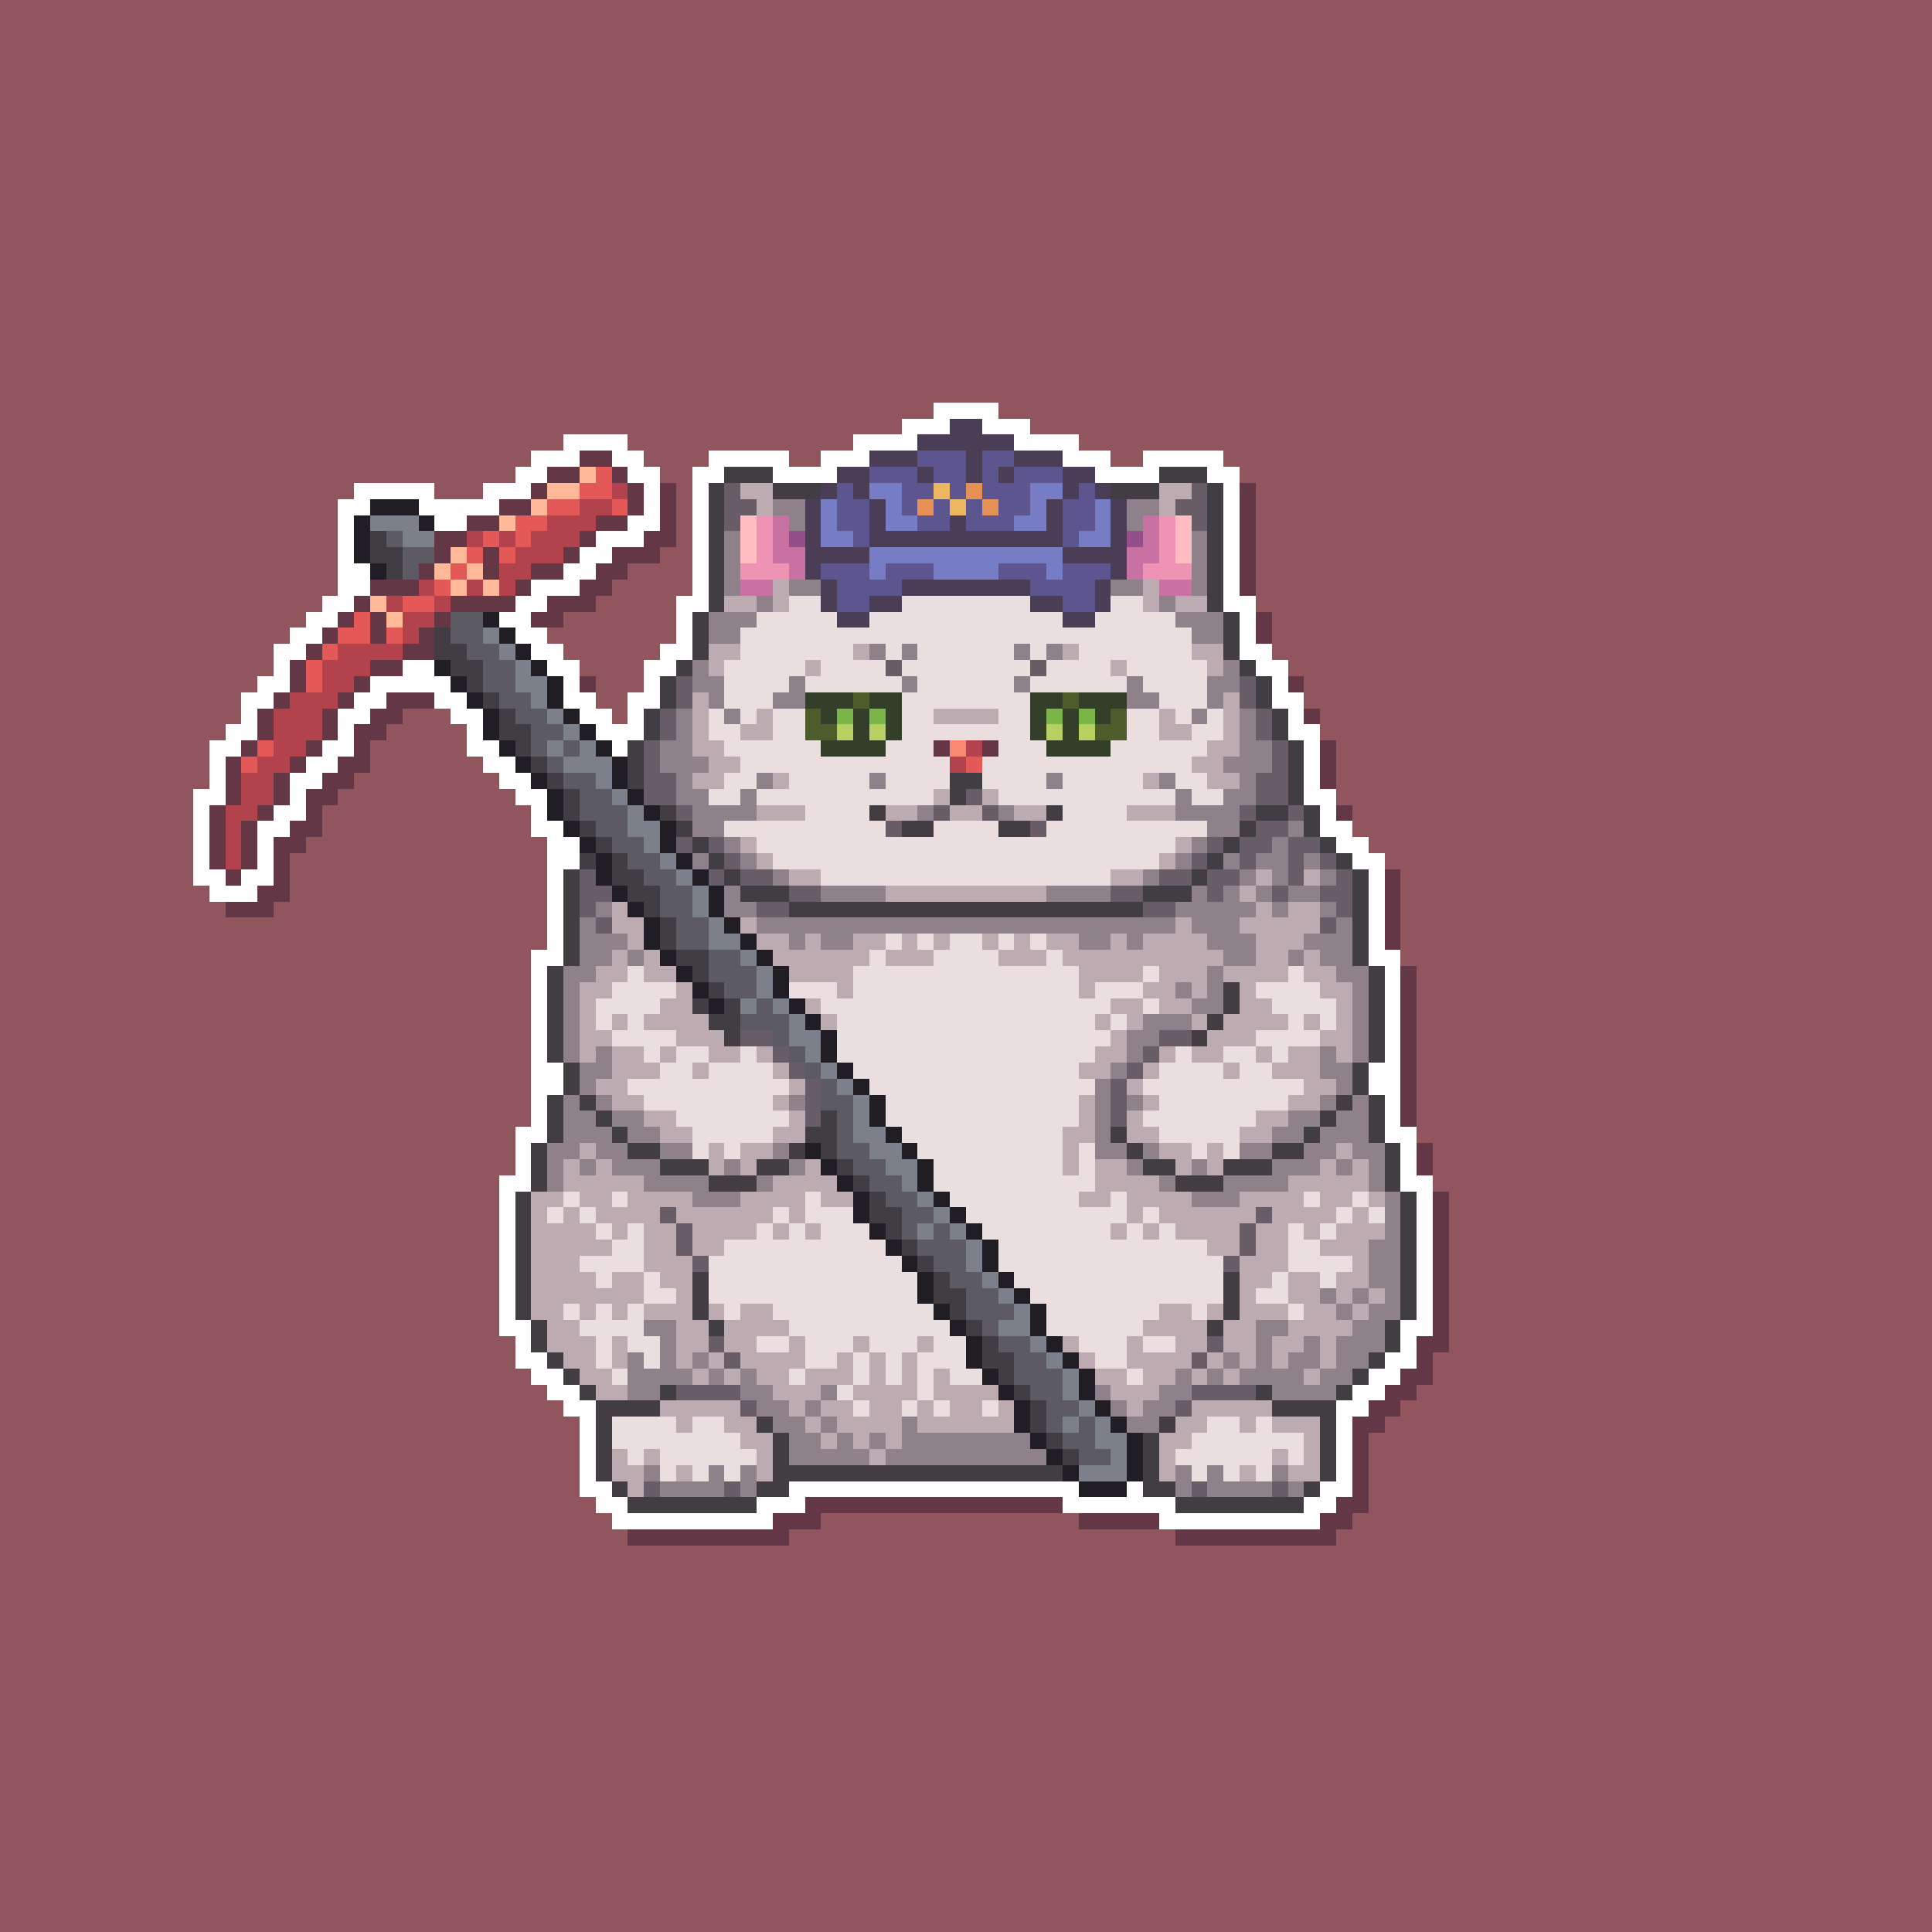 <svg xmlns="http://www.w3.org/2000/svg" shape-rendering="crispEdges" viewBox="0 -0.5 120 120" style="width:100%;height:100%;transform:translate3d(0,0,0);content-visibility:visible">
  <rect x="0" y="-0.5" width="120" height="120" fill="#333333" stroke="none"/>
  <path stroke="#91555d" d="M0,0 h120 M0,1 h120 M0,2 h120 M0,3 h120 M0,4 h120 M0,5 h120 
    M0,6 h120 M0,7 h120 M0,8 h120 M0,9 h120 M0,10 h120 M0,11 h120 M0,12 h120 M0,13 h120 
    M0,14 h120 M0,15 h120 M0,16 h120 M0,17 h120 M0,18 h120 M0,19 h120 M0,20 h120 
    M0,21 h120 M0,22 h120 M0,23 h120 M0,24 h120 M0,25 h58 M62,25 h58 M0,26 h56 
    M64,26 h56 M0,27 h35 M39,27 h14 M67,27 h53 M0,28 h33 M40,28 h4 M49,28 h2 M69,28 h2 
    M76,28 h44 M0,29 h32 M41,29 h2 M77,29 h43 M0,30 h22 M27,30 h3 M42,30 h1 M78,30 h42 
    M0,31 h21 M42,31 h1 M78,31 h42 M0,32 h21 M42,32 h1 M78,32 h42 M0,33 h21 M42,33 h1 
    M78,33 h42 M0,34 h21 M41,34 h2 M78,34 h42 M0,35 h21 M39,35 h4 M78,35 h42 M0,36 h21 
    M38,36 h5 M78,36 h42 M0,37 h20 M37,37 h5 M78,37 h42 M0,38 h19 M35,38 h7 M79,38 h41 
    M0,39 h18 M34,39 h8 M79,39 h41 M0,40 h17 M35,40 h6 M79,40 h41 M0,41 h17 M36,41 h4 
    M80,41 h40 M0,42 h16 M37,42 h3 M81,42 h39 M0,43 h15 M37,43 h2 M81,43 h39 M0,44 h15 
    M25,44 h3 M38,44 h1 M82,44 h38 M0,45 h14 M24,45 h5 M82,45 h38 M0,46 h13 M23,46 h6 
    M83,46 h37 M0,47 h13 M23,47 h7 M83,47 h37 M0,48 h13 M22,48 h9 M83,48 h37 M0,49 h12 
    M21,49 h11 M83,49 h37 M0,50 h12 M20,50 h13 M84,50 h36 M0,51 h12 M20,51 h13 
    M84,51 h36 M0,52 h12 M19,52 h15 M85,52 h35 M0,53 h12 M18,53 h16 M86,53 h34 
    M0,54 h12 M18,54 h16 M87,54 h33 M0,55 h13 M18,55 h16 M87,55 h33 M0,56 h14 M17,56 h17 
    M87,56 h33 M0,57 h34 M87,57 h33 M0,58 h34 M87,58 h33 M0,59 h33 M87,59 h33 M0,60 h33 
    M88,60 h32 M0,61 h33 M88,61 h32 M0,62 h33 M88,62 h32 M0,63 h33 M88,63 h32 M0,64 h33 
    M88,64 h32 M0,65 h33 M88,65 h32 M0,66 h33 M88,66 h32 M0,67 h33 M88,67 h32 M0,68 h33 
    M88,68 h32 M0,69 h33 M88,69 h32 M0,70 h32 M88,70 h32 M0,71 h32 M89,71 h31 M0,72 h32 
    M89,72 h31 M0,73 h31 M89,73 h31 M0,74 h31 M90,74 h30 M0,75 h31 M90,75 h30 M0,76 h31 
    M90,76 h30 M0,77 h31 M90,77 h30 M0,78 h31 M90,78 h30 M0,79 h31 M90,79 h30 M0,80 h31 
    M90,80 h30 M0,81 h31 M90,81 h30 M0,82 h31 M90,82 h30 M0,83 h32 M90,83 h30 M0,84 h32 
    M89,84 h31 M0,85 h33 M89,85 h31 M0,86 h34 M88,86 h32 M0,87 h35 M87,87 h33 M0,88 h36 
    M86,88 h34 M0,89 h36 M85,89 h35 M0,90 h36 M85,90 h35 M0,91 h36 M85,91 h35 M0,92 h36 
    M85,92 h35 M0,93 h37 M85,93 h35 M0,94 h38 M51,94 h16 M84,94 h36 M0,95 h39 M49,95 h24 
    M83,95 h37 M0,96 h120 M0,97 h120 M0,98 h120 M0,99 h120 M0,100 h120 M0,101 h120 
    M0,102 h120 M0,103 h120 M0,104 h120 M0,105 h120 M0,106 h120 M0,107 h120 M0,108 h120 
    M0,109 h120 M0,110 h120 M0,111 h120 M0,112 h120 M0,113 h120 M0,114 h120 M0,115 h120 
    M0,116 h120 M0,117 h120 M0,118 h120 M0,119 h120"/>
  <path stroke="#ffffff" d="M58,25 h4 M56,26 h3 M61,26 h3 M35,27 h4 M53,27 h4 M63,27 h4 
    M33,28 h3 M38,28 h2 M44,28 h5 M51,28 h3 M66,28 h3 M71,28 h5 M32,29 h2 M39,29 h2 
    M43,29 h2 M48,29 h4 M68,29 h4 M75,29 h2 M22,30 h5 M30,30 h3 M40,30 h1 M43,30 h1 
    M76,30 h1 M21,31 h2 M26,31 h5 M40,31 h1 M43,31 h1 M76,31 h1 M21,32 h1 M27,32 h2 
    M39,32 h2 M43,32 h1 M76,32 h1 M21,33 h1 M37,33 h3 M43,33 h1 M76,33 h1 M21,34 h1 
    M36,34 h2 M43,34 h1 M76,34 h1 M21,35 h2 M35,35 h2 M43,35 h1 M76,35 h1 M21,36 h2 
    M33,36 h3 M43,36 h1 M76,36 h1 M20,37 h2 M32,37 h2 M42,37 h2 M76,37 h2 M19,38 h2 
    M31,38 h2 M42,38 h1 M77,38 h1 M18,39 h2 M32,39 h2 M42,39 h1 M77,39 h1 M17,40 h2 
    M33,40 h2 M41,40 h2 M77,40 h2 M17,41 h1 M25,41 h2 M34,41 h2 M40,41 h2 M78,41 h2 
    M16,42 h2 M23,42 h5 M35,42 h1 M40,42 h1 M79,42 h1 M15,43 h2 M22,43 h2 M27,43 h2 
    M35,43 h2 M39,43 h2 M79,43 h2 M15,44 h1 M21,44 h2 M28,44 h2 M36,44 h2 M39,44 h1 
    M80,44 h1 M14,45 h2 M21,45 h1 M29,45 h1 M37,45 h3 M80,45 h2 M13,46 h2 M20,46 h2 
    M29,46 h2 M38,46 h1 M81,46 h1 M13,47 h1 M19,47 h2 M30,47 h2 M81,47 h1 M13,48 h1 
    M18,48 h2 M31,48 h2 M81,48 h1 M12,49 h2 M18,49 h1 M32,49 h2 M81,49 h2 M12,50 h1 
    M17,50 h2 M33,50 h1 M82,50 h1 M12,51 h1 M16,51 h2 M33,51 h2 M82,51 h2 M12,52 h1 
    M16,52 h1 M34,52 h2 M83,52 h2 M12,53 h1 M16,53 h1 M34,53 h2 M84,53 h2 M12,54 h2 
    M15,54 h2 M34,54 h1 M85,54 h1 M13,55 h3 M34,55 h1 M85,55 h1 M34,56 h1 M85,56 h1 
    M34,57 h1 M85,57 h1 M34,58 h1 M85,58 h1 M33,59 h2 M85,59 h2 M33,60 h1 M86,60 h1 
    M33,61 h1 M86,61 h1 M33,62 h1 M86,62 h1 M33,63 h1 M86,63 h1 M33,64 h1 M86,64 h1 
    M33,65 h1 M86,65 h1 M33,66 h2 M85,66 h2 M33,67 h2 M85,67 h2 M33,68 h1 M86,68 h1 
    M33,69 h1 M86,69 h1 M32,70 h2 M86,70 h2 M32,71 h1 M87,71 h1 M32,72 h1 M87,72 h1 
    M31,73 h2 M87,73 h2 M31,74 h1 M88,74 h1 M31,75 h1 M88,75 h1 M31,76 h1 M88,76 h1 
    M31,77 h1 M88,77 h1 M31,78 h1 M88,78 h1 M31,79 h1 M88,79 h1 M31,80 h1 M88,80 h1 
    M31,81 h1 M88,81 h1 M31,82 h2 M87,82 h2 M32,83 h1 M87,83 h1 M32,84 h2 M86,84 h2 
    M33,85 h2 M85,85 h2 M34,86 h2 M84,86 h2 M35,87 h2 M83,87 h2 M36,88 h1 M83,88 h1 
    M36,89 h1 M83,89 h1 M36,90 h1 M83,90 h1 M36,91 h1 M83,91 h1 M36,92 h2 M49,92 h18 
    M70,92 h1 M82,92 h2 M37,93 h2 M47,93 h3 M66,93 h7 M81,93 h2 M38,94 h10 M72,94 h10"/>
  <path stroke="#4c3d57" d="M59,26 h2 M57,27 h6 M54,28 h3 M60,28 h1 M63,28 h3 M52,29 h2 
    M57,29 h1 M60,29 h1 M62,29 h1 M66,29 h2 M51,30 h1 M53,30 h1 M66,30 h1 M68,30 h1 
    M50,31 h1 M54,31 h1 M65,31 h1 M69,31 h1 M50,32 h1 M54,32 h1 M59,32 h1 M65,32 h1 
    M69,32 h1 M50,33 h1 M54,33 h12 M69,33 h1 M50,34 h4 M66,34 h4 M50,35 h1 M69,35 h1 
    M51,36 h1 M56,36 h8 M68,36 h1 M51,37 h1 M54,37 h2 M64,37 h2 M68,37 h1 M52,38 h2 
    M66,38 h2"/>
  <path stroke="#643747" d="M36,28 h2 M34,29 h2 M38,29 h1 M33,30 h1 M39,30 h1 M41,30 h1 
    M77,30 h1 M31,31 h2 M39,31 h1 M41,31 h1 M77,31 h1 M29,32 h2 M37,32 h2 M41,32 h1 
    M77,32 h1 M27,33 h2 M36,33 h1 M40,33 h2 M77,33 h1 M27,34 h1 M30,34 h1 M35,34 h1 
    M38,34 h3 M77,34 h1 M26,35 h1 M30,35 h1 M33,35 h2 M37,35 h2 M77,35 h1 M23,36 h3 
    M32,36 h1 M36,36 h2 M77,36 h1 M22,37 h1 M28,37 h4 M34,37 h3 M21,38 h1 M23,38 h1 
    M27,38 h1 M33,38 h2 M78,38 h1 M20,39 h1 M23,39 h1 M26,39 h1 M78,39 h1 M19,40 h1 
    M25,40 h2 M18,41 h1 M23,41 h2 M18,42 h1 M22,42 h1 M36,42 h1 M80,42 h1 M17,43 h1 
    M21,43 h1 M24,43 h3 M16,44 h1 M20,44 h1 M23,44 h2 M81,44 h1 M16,45 h1 M20,45 h1 
    M22,45 h2 M15,46 h1 M19,46 h1 M22,46 h1 M58,46 h1 M61,46 h1 M82,46 h1 M14,47 h1 
    M18,47 h1 M21,47 h2 M82,47 h1 M14,48 h1 M17,48 h1 M20,48 h2 M82,48 h1 M14,49 h1 
    M17,49 h1 M19,49 h2 M13,50 h1 M16,50 h1 M19,50 h1 M83,50 h1 M13,51 h1 M15,51 h1 
    M18,51 h2 M13,52 h1 M15,52 h1 M17,52 h2 M13,53 h1 M15,53 h1 M17,53 h1 M14,54 h1 
    M17,54 h1 M86,54 h1 M16,55 h2 M86,55 h1 M14,56 h3 M86,56 h1 M86,57 h1 M86,58 h1 
    M87,60 h1 M87,61 h1 M87,62 h1 M87,63 h1 M87,64 h1 M87,65 h1 M87,66 h1 M87,67 h1 
    M87,68 h1 M87,69 h1 M88,71 h1 M88,72 h1 M89,74 h1 M89,75 h1 M89,76 h1 M89,77 h1 
    M89,78 h1 M89,79 h1 M89,80 h1 M89,81 h1 M89,82 h1 M88,83 h2 M88,84 h1 M87,85 h2 
    M86,86 h2 M85,87 h2 M84,88 h2 M84,89 h1 M84,90 h1 M84,91 h1 M84,92 h1 M50,93 h16 
    M83,93 h2 M48,94 h3 M67,94 h5 M82,94 h2 M39,95 h10 M73,95 h10"/>
  <path stroke="#5d558f" d="M57,28 h3 M61,28 h2 M54,29 h3 M58,29 h2 M61,29 h1 M63,29 h3 
    M52,30 h1 M56,30 h2 M59,30 h1 M61,30 h3 M67,30 h1 M52,31 h2 M56,31 h1 M58,31 h1 
    M60,31 h1 M62,31 h2 M66,31 h2 M52,32 h2 M57,32 h2 M60,32 h3 M66,32 h2 M53,33 h1 
    M66,33 h1 M51,35 h3 M55,35 h3 M62,35 h3 M66,35 h3 M52,36 h4 M64,36 h4 M52,37 h2 
    M66,37 h2"/>
  <path stroke="#ffb999" d="M36,29 h1 M34,30 h2 M33,31 h1 M31,32 h1 M28,34 h1 M27,35 h1 
    M29,35 h1 M28,36 h1 M30,36 h1 M23,37 h1 M24,38 h1"/>
  <path stroke="#e55858" d="M37,29 h1 M36,30 h2 M34,31 h2 M38,31 h1 M32,32 h2 M30,33 h1 
    M32,33 h1 M29,34 h1 M31,34 h1 M28,35 h1 M27,36 h1 M25,37 h2 M22,38 h1 M21,39 h2 
    M24,39 h1 M20,40 h1 M19,41 h1 M19,42 h1 M16,46 h1 M15,47 h1 M60,47 h1"/>
  <path stroke="#413d42" d="M45,29 h3 M72,29 h3 M44,30 h1 M48,30 h3 M69,30 h3 M75,30 h1 
    M44,31 h1 M75,31 h1 M44,32 h1 M75,32 h1 M23,33 h1 M44,33 h1 M75,33 h1 M23,34 h2 
    M44,34 h1 M75,34 h1 M24,35 h1 M44,35 h1 M75,35 h1 M44,36 h1 M75,36 h1 M44,37 h1 
    M75,37 h1 M43,38 h1 M76,38 h1 M27,39 h1 M43,39 h1 M76,39 h1 M27,40 h2 M43,40 h1 
    M76,40 h1 M28,41 h2 M42,41 h1 M77,41 h1 M29,42 h1 M41,42 h1 M78,42 h1 M30,43 h1 
    M41,43 h1 M78,43 h1 M31,44 h1 M40,44 h1 M79,44 h1 M31,45 h2 M40,45 h1 M79,45 h1 
    M32,46 h1 M39,46 h1 M80,46 h1 M33,47 h1 M39,47 h1 M80,47 h1 M34,48 h1 M39,48 h1 
    M59,48 h2 M80,48 h1 M35,49 h1 M59,49 h1 M80,49 h1 M35,50 h1 M41,50 h1 M54,50 h1 
    M65,50 h1 M78,50 h2 M81,50 h1 M36,51 h1 M42,51 h1 M56,51 h2 M62,51 h2 M77,51 h1 
    M81,51 h1 M37,52 h1 M43,52 h1 M76,52 h1 M82,52 h1 M36,53 h1 M38,53 h1 M44,53 h1 
    M75,53 h1 M83,53 h1 M35,54 h1 M38,54 h2 M45,54 h1 M74,54 h1 M84,54 h1 M35,55 h1 
    M39,55 h2 M46,55 h3 M71,55 h3 M84,55 h1 M35,56 h1 M40,56 h1 M49,56 h22 M84,56 h1 
    M35,57 h1 M41,57 h1 M84,57 h1 M35,58 h1 M41,58 h1 M84,58 h1 M35,59 h1 M42,59 h2 
    M84,59 h1 M34,60 h1 M43,60 h1 M85,60 h1 M34,61 h1 M44,61 h1 M76,61 h1 M85,61 h1 
    M34,62 h1 M43,62 h1 M45,62 h1 M76,62 h1 M85,62 h1 M34,63 h1 M44,63 h2 M75,63 h1 
    M85,63 h1 M34,64 h1 M45,64 h1 M74,64 h1 M85,64 h1 M34,65 h1 M85,65 h1 M35,66 h1 
    M84,66 h1 M35,67 h1 M84,67 h1 M34,68 h1 M36,68 h1 M83,68 h1 M85,68 h1 M34,69 h1 
    M37,69 h1 M51,69 h1 M82,69 h1 M85,69 h1 M34,70 h1 M38,70 h1 M50,70 h2 M69,70 h1 
    M81,70 h1 M85,70 h1 M33,71 h1 M39,71 h2 M49,71 h1 M51,71 h1 M70,71 h1 M79,71 h2 
    M86,71 h1 M33,72 h1 M41,72 h3 M47,72 h2 M52,72 h1 M71,72 h2 M76,72 h3 M86,72 h1 
    M33,73 h1 M44,73 h3 M53,73 h1 M73,73 h3 M86,73 h1 M32,74 h1 M54,74 h1 M87,74 h1 
    M32,75 h1 M54,75 h2 M87,75 h1 M32,76 h1 M55,76 h1 M87,76 h1 M32,77 h1 M56,77 h1 
    M87,77 h1 M32,78 h1 M57,78 h1 M87,78 h1 M32,79 h1 M43,79 h1 M58,79 h1 M76,79 h1 
    M87,79 h1 M32,80 h1 M43,80 h1 M58,80 h2 M76,80 h1 M87,80 h1 M32,81 h1 M43,81 h1 
    M59,81 h1 M76,81 h1 M87,81 h1 M33,82 h1 M44,82 h1 M60,82 h1 M75,82 h1 M86,82 h1 
    M33,83 h1 M61,83 h1 M86,83 h1 M34,84 h1 M61,84 h2 M85,84 h1 M35,85 h1 M62,85 h1 
    M84,85 h1 M36,86 h1 M41,86 h1 M63,86 h1 M78,86 h1 M83,86 h1 M37,87 h4 M64,87 h1 
    M79,87 h4 M37,88 h1 M47,88 h1 M64,88 h1 M72,88 h1 M82,88 h1 M37,89 h1 M48,89 h1 
    M65,89 h1 M71,89 h1 M82,89 h1 M37,90 h1 M48,90 h1 M66,90 h1 M71,90 h1 M82,90 h1 
    M37,91 h1 M48,91 h18 M71,91 h1 M82,91 h1 M38,92 h1 M47,92 h2 M71,92 h2 M81,92 h1 
    M39,93 h8 M73,93 h8"/>
  <path stroke="#b2434d" d="M38,30 h1 M36,31 h2 M34,32 h3 M29,33 h1 M31,33 h1 M33,33 h3 
    M32,34 h3 M31,35 h2 M26,36 h1 M29,36 h1 M31,36 h1 M24,37 h1 M27,37 h1 M25,38 h2 
    M25,39 h1 M21,40 h4 M20,41 h3 M20,42 h2 M18,43 h3 M17,44 h3 M17,45 h3 M17,46 h2 
    M60,46 h1 M16,47 h2 M59,47 h1 M15,48 h2 M15,49 h2 M14,50 h2 M14,51 h1 M14,52 h1 
    M14,53 h1"/>
  <path stroke="#685d66" d="M45,30 h1 M74,30 h1 M45,31 h2 M73,31 h2 M45,32 h1 M74,32 h1 
    M55,41 h1 M64,41 h1 M42,42 h1 M77,42 h1 M42,43 h1 M77,43 h1 M41,44 h1 M78,44 h1 
    M41,45 h1 M78,45 h1 M40,46 h1 M79,46 h1 M40,47 h1 M79,47 h1 M40,48 h2 M78,48 h2 
    M40,49 h2 M60,49 h1 M78,49 h2 M42,50 h1 M58,50 h1 M61,50 h1 M77,50 h1 M80,50 h1 
    M55,51 h1 M64,51 h1 M78,51 h2 M42,52 h1 M44,52 h1 M75,52 h1 M77,52 h2 M80,52 h2 
    M45,53 h1 M74,53 h1 M77,53 h1 M80,53 h1 M82,53 h1 M36,54 h1 M44,54 h1 M46,54 h2 
    M72,54 h2 M75,54 h2 M80,54 h1 M83,54 h1 M36,55 h2 M49,55 h2 M69,55 h2 M75,55 h1 
    M79,55 h1 M82,55 h2 M36,56 h1 M47,56 h2 M71,56 h2 M83,56 h1 M37,57 h1 M82,57 h1 
    M46,64 h2 M72,64 h2 M48,65 h1 M71,65 h1 M49,66 h1 M70,66 h1 M50,67 h1 M69,67 h1 
    M50,68 h1 M69,68 h1 M50,69 h1 M69,69 h1 M41,75 h1 M78,75 h1 M42,76 h1 M77,76 h1 
    M42,77 h1 M77,77 h1 M43,78 h1 M76,78 h1 M44,83 h1 M75,83 h1 M45,84 h1 M74,84 h1 
    M42,86 h4 M74,86 h4 M46,87 h1 M73,87 h1 M40,92 h1 M45,92 h1 M74,92 h1 M79,92 h1"/>
  <path stroke="#bcacb1" d="M46,30 h2 M72,30 h2 M47,31 h1 M72,31 h1 M48,36 h1 M71,36 h1 
    M45,37 h2 M48,37 h1 M71,37 h1 M73,37 h2 M44,40 h2 M53,40 h1 M66,40 h1 M74,40 h2 
    M44,41 h1 M50,41 h1 M69,41 h1 M75,41 h1 M43,43 h1 M76,43 h1 M43,44 h1 M47,44 h1 
    M58,44 h4 M72,44 h1 M76,44 h1 M43,45 h1 M46,45 h2 M72,45 h2 M76,45 h1 M43,46 h2 
    M75,46 h2 M44,47 h2 M74,47 h2 M43,48 h2 M48,48 h1 M71,48 h1 M75,48 h2 M58,49 h1 
    M61,49 h1 M47,50 h3 M55,50 h2 M59,50 h2 M63,50 h2 M70,50 h3 M46,52 h1 M73,52 h1 
    M47,53 h1 M72,53 h1 M49,54 h2 M69,54 h2 M78,54 h1 M81,54 h1 M55,55 h10 M77,55 h1 
    M38,56 h1 M78,56 h1 M80,56 h2 M38,57 h2 M46,57 h1 M73,57 h1 M77,57 h5 M39,58 h1 
    M47,58 h2 M50,58 h1 M53,58 h2 M56,58 h1 M58,58 h1 M61,58 h1 M63,58 h1 M65,58 h2 
    M69,58 h1 M71,58 h4 M78,58 h3 M38,59 h1 M40,59 h1 M48,59 h6 M55,59 h3 M62,59 h3 
    M66,59 h10 M78,59 h2 M81,59 h1 M37,60 h2 M40,60 h2 M49,60 h4 M67,60 h4 M72,60 h3 
    M76,60 h4 M81,60 h2 M36,61 h2 M42,61 h1 M52,61 h1 M67,61 h1 M71,61 h2 M74,61 h1 
    M77,61 h1 M82,61 h2 M36,62 h1 M41,62 h2 M50,62 h1 M69,62 h2 M72,62 h2 M77,62 h2 
    M83,62 h1 M36,63 h1 M38,63 h1 M40,63 h4 M51,63 h1 M68,63 h1 M70,63 h1 M74,63 h1 
    M76,63 h4 M81,63 h1 M83,63 h1 M36,64 h2 M42,64 h3 M69,64 h1 M75,64 h3 M82,64 h2 
    M36,65 h1 M38,65 h2 M41,65 h1 M44,65 h2 M47,65 h1 M68,65 h2 M72,65 h1 M74,65 h2 
    M78,65 h1 M80,65 h2 M83,65 h1 M38,66 h3 M43,66 h1 M48,66 h1 M67,66 h2 M71,66 h1 
    M76,66 h1 M79,66 h3 M37,67 h2 M49,67 h1 M70,67 h1 M81,67 h2 M38,68 h2 M48,68 h1 
    M67,68 h1 M71,68 h1 M80,68 h2 M40,69 h2 M49,69 h1 M67,69 h1 M70,69 h1 M78,69 h2 
    M41,70 h2 M48,70 h2 M66,70 h2 M70,70 h2 M77,70 h2 M36,71 h1 M44,71 h1 M46,71 h2 
    M66,71 h1 M72,71 h2 M75,71 h1 M83,71 h1 M35,72 h1 M37,72 h1 M44,72 h1 M46,72 h1 
    M50,72 h1 M66,72 h1 M68,72 h2 M73,72 h1 M75,72 h1 M82,72 h1 M84,72 h1 M35,73 h5 
    M48,73 h4 M68,73 h4 M80,73 h5 M33,74 h2 M36,74 h2 M39,74 h4 M46,74 h4 M51,74 h2 
    M67,74 h2 M70,74 h4 M77,74 h4 M82,74 h2 M85,74 h1 M33,75 h1 M35,75 h1 M37,75 h4 
    M42,75 h6 M49,75 h1 M70,75 h1 M72,75 h6 M79,75 h4 M84,75 h1 M33,76 h4 M38,76 h1 
    M40,76 h2 M43,76 h4 M48,76 h1 M50,76 h1 M69,76 h1 M71,76 h1 M73,76 h4 M78,76 h2 
    M81,76 h1 M83,76 h3 M33,77 h5 M40,77 h2 M43,77 h2 M75,77 h2 M78,77 h2 M82,77 h3 
    M33,78 h3 M40,78 h3 M77,78 h3 M84,78 h1 M33,79 h4 M38,79 h2 M41,79 h2 M77,79 h2 
    M80,79 h2 M83,79 h2 M33,80 h7 M42,80 h1 M77,80 h1 M80,80 h2 M83,80 h1 M85,80 h1 
    M33,81 h2 M36,81 h1 M38,81 h1 M40,81 h3 M44,81 h1 M46,81 h2 M72,81 h2 M75,81 h1 
    M77,81 h3 M81,81 h2 M84,81 h1 M34,82 h2 M42,82 h2 M45,82 h4 M71,82 h4 M76,82 h2 
    M80,82 h4 M34,83 h3 M38,83 h1 M42,83 h2 M45,83 h2 M49,83 h1 M53,83 h1 M57,83 h1 
    M66,83 h1 M70,83 h1 M73,83 h2 M76,83 h2 M79,83 h2 M82,83 h1 M35,84 h2 M38,84 h1 
    M42,84 h1 M44,84 h1 M46,84 h4 M52,84 h1 M54,84 h1 M56,84 h1 M67,84 h1 M70,84 h4 
    M75,84 h1 M77,84 h1 M79,84 h1 M82,84 h1 M36,85 h2 M43,85 h1 M45,85 h1 M47,85 h2 
    M50,85 h3 M54,85 h1 M56,85 h1 M58,85 h1 M68,85 h2 M71,85 h2 M74,85 h1 M76,85 h1 
    M81,85 h1 M37,86 h2 M48,86 h3 M53,86 h4 M58,86 h4 M69,86 h3 M41,87 h5 M49,87 h1 
    M51,87 h2 M54,87 h2 M57,87 h1 M59,87 h2 M62,87 h1 M70,87 h1 M74,87 h5 M42,88 h1 
    M45,88 h2 M50,88 h1 M52,88 h4 M57,88 h6 M73,88 h2 M77,88 h1 M79,88 h3 M46,89 h2 
    M51,89 h1 M53,89 h1 M55,89 h1 M72,89 h2 M81,89 h1 M38,90 h1 M40,90 h1 M47,90 h1 
    M54,90 h1 M72,90 h1 M79,90 h1 M81,90 h1 M38,91 h2 M42,91 h1 M47,91 h1 M72,91 h1 
    M77,91 h1 M80,91 h2 M39,92 h1"/>
  <path stroke="#777dc4" d="M54,30 h2 M64,30 h2 M51,31 h1 M55,31 h1 M64,31 h1 M68,31 h1 
    M51,32 h1 M55,32 h2 M63,32 h2 M68,32 h1 M51,33 h2 M67,33 h2 M54,34 h12 M54,35 h1 
    M58,35 h4 M65,35 h1"/>
  <path stroke="#edb762" d="M58,30 h1 M59,31 h1"/>
  <path stroke="#e79055" d="M60,30 h1 M57,31 h1 M61,31 h1"/>
  <path stroke="#211d25" d="M23,31 h3 M22,32 h1 M26,32 h1 M22,33 h1 M22,34 h1 M23,35 h1 
    M30,38 h1 M31,39 h1 M32,40 h1 M27,41 h1 M33,41 h1 M28,42 h1 M34,42 h1 M29,43 h1 
    M34,43 h1 M30,44 h1 M35,44 h1 M30,45 h1 M36,45 h1 M31,46 h1 M37,46 h1 M32,47 h1 
    M38,47 h1 M33,48 h1 M38,48 h1 M34,49 h1 M39,49 h1 M34,50 h1 M40,50 h1 M35,51 h1 
    M41,51 h1 M36,52 h1 M41,52 h1 M37,53 h1 M42,53 h1 M37,54 h1 M43,54 h1 M38,55 h1 
    M44,55 h1 M39,56 h1 M44,56 h1 M40,57 h1 M45,57 h1 M40,58 h1 M46,58 h1 M41,59 h1 
    M47,59 h1 M42,60 h1 M48,60 h1 M43,61 h1 M48,61 h1 M44,62 h1 M49,62 h1 M50,63 h1 
    M51,64 h1 M51,65 h1 M52,66 h1 M53,67 h1 M54,68 h1 M54,69 h1 M55,70 h1 M50,71 h1 
    M56,71 h1 M51,72 h1 M57,72 h1 M52,73 h1 M57,73 h1 M53,74 h1 M58,74 h1 M53,75 h1 
    M59,75 h1 M54,76 h1 M60,76 h1 M55,77 h1 M61,77 h1 M56,78 h1 M61,78 h1 M57,79 h1 
    M62,79 h1 M57,80 h1 M63,80 h1 M58,81 h1 M64,81 h1 M59,82 h1 M64,82 h1 M60,83 h1 
    M65,83 h1 M60,84 h1 M66,84 h1 M61,85 h1 M67,85 h1 M62,86 h1 M67,86 h1 M63,87 h1 
    M68,87 h1 M63,88 h1 M69,88 h1 M64,89 h1 M70,89 h1 M65,90 h1 M70,90 h1 M66,91 h1 
    M70,91 h1 M67,92 h3"/>
  <path stroke="#8f8189" d="M48,31 h2 M70,31 h2 M49,32 h1 M70,32 h1 M45,33 h1 M74,33 h1 
    M45,34 h1 M74,34 h1 M45,35 h1 M74,35 h1 M45,36 h1 M49,36 h2 M69,36 h2 M74,36 h1 
    M47,37 h1 M72,37 h1 M44,38 h3 M73,38 h3 M44,39 h2 M74,39 h2 M54,40 h1 M56,40 h1 
    M63,40 h1 M65,40 h1 M43,41 h1 M76,41 h1 M43,42 h2 M49,42 h1 M56,42 h1 M63,42 h1 
    M70,42 h1 M75,42 h2 M44,43 h1 M48,43 h2 M70,43 h2 M75,43 h1 M42,44 h1 M45,44 h1 
    M74,44 h1 M77,44 h1 M42,45 h1 M77,45 h1 M41,46 h2 M77,46 h2 M41,47 h3 M76,47 h3 
    M42,48 h1 M47,48 h1 M54,48 h1 M65,48 h1 M72,48 h1 M77,48 h1 M42,49 h2 M46,49 h1 
    M73,49 h1 M76,49 h2 M43,50 h4 M57,50 h1 M62,50 h1 M73,50 h4 M43,51 h2 M75,51 h2 
    M80,51 h1 M45,52 h1 M74,52 h1 M79,52 h1 M43,53 h1 M46,53 h1 M73,53 h1 M76,53 h1 
    M78,53 h2 M81,53 h1 M48,54 h1 M71,54 h1 M77,54 h1 M79,54 h1 M82,54 h1 M45,55 h1 
    M51,55 h4 M65,55 h4 M74,55 h1 M76,55 h1 M78,55 h1 M80,55 h2 M37,56 h1 M45,56 h2 
    M73,56 h5 M79,56 h1 M82,56 h1 M36,57 h1 M47,57 h26 M74,57 h3 M83,57 h1 M36,58 h3 
    M49,58 h1 M51,58 h2 M67,58 h2 M70,58 h1 M75,58 h3 M81,58 h3 M36,59 h2 M39,59 h1 
    M76,59 h2 M80,59 h1 M82,59 h2 M35,60 h2 M75,60 h1 M83,60 h2 M35,61 h1 M73,61 h1 
    M75,61 h1 M84,61 h1 M35,62 h1 M74,62 h2 M84,62 h1 M35,63 h1 M71,63 h3 M84,63 h1 
    M35,64 h1 M70,64 h2 M84,64 h1 M35,65 h1 M37,65 h1 M70,65 h1 M82,65 h1 M84,65 h1 
    M36,66 h2 M69,66 h1 M82,66 h2 M36,67 h1 M68,67 h1 M83,67 h1 M35,68 h1 M37,68 h1 
    M49,68 h1 M68,68 h1 M70,68 h1 M82,68 h1 M84,68 h1 M35,69 h2 M38,69 h2 M68,69 h1 
    M80,69 h2 M83,69 h2 M35,70 h3 M39,70 h2 M68,70 h1 M79,70 h2 M82,70 h3 M34,71 h2 
    M37,71 h2 M41,71 h2 M48,71 h1 M68,71 h2 M71,71 h1 M77,71 h2 M81,71 h2 M84,71 h2 
    M34,72 h1 M36,72 h1 M38,72 h3 M45,72 h1 M49,72 h1 M70,72 h1 M74,72 h1 M79,72 h3 
    M83,72 h1 M85,72 h1 M34,73 h1 M40,73 h4 M47,73 h1 M72,73 h1 M76,73 h4 M85,73 h1 
    M43,74 h3 M74,74 h3 M86,74 h1 M86,75 h1 M86,76 h1 M85,77 h2 M85,78 h2 M85,79 h2 
    M82,80 h1 M84,80 h1 M86,80 h1 M83,81 h1 M85,81 h2 M40,82 h2 M78,82 h2 M84,82 h2 
    M41,83 h1 M78,83 h1 M81,83 h1 M83,83 h3 M39,84 h1 M41,84 h1 M43,84 h1 M76,84 h1 
    M78,84 h1 M80,84 h2 M83,84 h2 M39,85 h4 M44,85 h1 M46,85 h1 M73,85 h1 M75,85 h1 
    M77,85 h4 M82,85 h2 M39,86 h2 M46,86 h2 M51,86 h1 M68,86 h1 M72,86 h2 M79,86 h4 
    M47,87 h2 M50,87 h1 M69,87 h1 M71,87 h2 M48,88 h2 M51,88 h1 M56,88 h1 M70,88 h2 
    M49,89 h2 M52,89 h1 M54,89 h1 M56,89 h8 M49,90 h5 M55,90 h10 M40,91 h1 M44,91 h1 
    M46,91 h1 M73,91 h1 M75,91 h1 M79,91 h1 M41,92 h4 M46,92 h1 M73,92 h1 M75,92 h4 
    M80,92 h1"/>
  <path stroke="#7c808b" d="M23,32 h3 M25,33 h2 M30,39 h1 M31,40 h1 M32,41 h1 M32,42 h2 
    M33,43 h1 M34,44 h1 M35,45 h1 M34,46 h1 M36,46 h1 M35,47 h3 M37,48 h1 M38,49 h1 
    M39,50 h1 M39,51 h2 M40,52 h1 M41,53 h1 M42,54 h1 M43,55 h1 M43,56 h1 M44,57 h1 
    M44,58 h2 M46,59 h1 M47,60 h1 M47,61 h1 M46,62 h1 M48,62 h1 M49,63 h1 M49,64 h2 
    M50,65 h1 M51,66 h1 M52,67 h1 M53,68 h1 M53,69 h1 M53,70 h2 M54,71 h2 M55,72 h2 
    M56,73 h1 M57,74 h1 M58,75 h1 M57,76 h1 M59,76 h1 M60,77 h1 M60,78 h1 M61,79 h1 
    M62,80 h1 M63,81 h1 M62,82 h2 M64,83 h1 M65,84 h1 M66,85 h1 M66,86 h1 M67,87 h1 
    M66,88 h1 M68,88 h1 M68,89 h2 M69,90 h1 M67,91 h3"/>
  <path stroke="#ffbdc1" d="M46,32 h1 M73,32 h1 M46,33 h1 M73,33 h1 M46,34 h1 M73,34 h1"/>
  <path stroke="#ef93b5" d="M47,32 h1 M72,32 h1 M47,33 h1 M72,33 h1 M47,34 h1 M72,34 h1 
    M46,35 h3 M71,35 h3"/>
  <path stroke="#c971a2" d="M48,32 h1 M71,32 h1 M48,33 h1 M71,33 h1 M48,34 h2 M70,34 h2 
    M49,35 h1 M70,35 h1 M46,36 h2 M72,36 h2"/>
  <path stroke="#5c5b63" d="M24,33 h1 M25,34 h2 M25,35 h1 M28,38 h2 M28,39 h2 M29,40 h2 
    M30,41 h2 M30,42 h2 M31,43 h2 M32,44 h2 M33,45 h2 M33,46 h1 M35,46 h1 M34,47 h1 
    M35,48 h2 M36,49 h2 M36,50 h3 M37,51 h2 M38,52 h2 M39,53 h2 M40,54 h2 M41,55 h2 
    M41,56 h2 M42,57 h2 M42,58 h2 M44,59 h2 M44,60 h3 M45,61 h2 M47,62 h1 M46,63 h3 
    M48,64 h1 M49,65 h1 M50,66 h1 M51,67 h1 M51,68 h2 M52,69 h1 M52,70 h1 M52,71 h2 
    M53,72 h2 M54,73 h2 M55,74 h2 M56,75 h2 M56,76 h1 M58,76 h1 M57,77 h3 M58,78 h2 
    M59,79 h2 M60,80 h2 M60,81 h3 M61,82 h1 M62,83 h2 M63,84 h2 M63,85 h3 M64,86 h2 
    M65,87 h2 M65,88 h1 M67,88 h1 M66,89 h2 M67,90 h2"/>
  <path stroke="#944e89" d="M49,33 h1 M70,33 h1"/>
  <path stroke="#eadedf" d="M49,37 h2 M56,37 h8 M69,37 h2 M47,38 h5 M54,38 h12 
    M68,38 h5 M46,39 h28 M46,40 h7 M55,40 h1 M57,40 h6 M64,40 h1 M67,40 h7 M45,41 h5 
    M51,41 h4 M56,41 h8 M65,41 h4 M70,41 h5 M45,42 h4 M50,42 h6 M57,42 h6 M64,42 h6 
    M71,42 h4 M45,43 h3 M56,43 h8 M72,43 h3 M44,44 h1 M46,44 h1 M48,44 h2 M56,44 h2 
    M62,44 h2 M70,44 h2 M73,44 h1 M75,44 h1 M44,45 h2 M48,45 h2 M56,45 h8 M70,45 h2 
    M74,45 h2 M45,46 h6 M55,46 h3 M62,46 h3 M69,46 h6 M46,47 h13 M61,47 h13 M45,48 h2 
    M49,48 h5 M55,48 h4 M61,48 h4 M66,48 h5 M73,48 h2 M44,49 h2 M47,49 h11 M62,49 h11 
    M74,49 h2 M50,50 h4 M66,50 h4 M45,51 h10 M58,51 h4 M65,51 h10 M47,52 h26 M48,53 h24 
    M51,54 h18 M55,58 h1 M57,58 h1 M59,58 h2 M62,58 h1 M64,58 h1 M54,59 h1 M58,59 h4 
    M65,59 h1 M39,60 h1 M53,60 h14 M71,60 h1 M80,60 h1 M38,61 h4 M49,61 h3 M53,61 h14 
    M68,61 h3 M78,61 h4 M37,62 h4 M51,62 h18 M71,62 h1 M79,62 h4 M37,63 h1 M39,63 h1 
    M52,63 h16 M69,63 h1 M80,63 h1 M82,63 h1 M38,64 h4 M52,64 h17 M78,64 h4 M40,65 h1 
    M42,65 h2 M46,65 h1 M52,65 h16 M73,65 h1 M76,65 h2 M79,65 h1 M41,66 h2 M44,66 h4 
    M53,66 h14 M72,66 h4 M77,66 h2 M39,67 h10 M54,67 h14 M71,67 h10 M40,68 h8 M55,68 h12 
    M72,68 h8 M42,69 h7 M55,69 h12 M71,69 h7 M43,70 h5 M56,70 h10 M72,70 h5 M43,71 h1 
    M45,71 h1 M57,71 h9 M67,71 h1 M74,71 h1 M76,71 h1 M58,72 h8 M67,72 h1 M58,73 h10 
    M35,74 h1 M38,74 h1 M50,74 h1 M59,74 h8 M69,74 h1 M81,74 h1 M84,74 h1 M34,75 h1 
    M36,75 h1 M48,75 h1 M50,75 h3 M60,75 h10 M71,75 h1 M83,75 h1 M85,75 h1 M37,76 h1 
    M39,76 h1 M47,76 h1 M49,76 h1 M51,76 h3 M61,76 h8 M70,76 h1 M72,76 h1 M80,76 h1 
    M82,76 h1 M38,77 h2 M45,77 h10 M62,77 h13 M80,77 h2 M36,78 h4 M44,78 h12 M62,78 h14 
    M80,78 h4 M37,79 h1 M40,79 h1 M44,79 h13 M63,79 h13 M79,79 h1 M82,79 h1 M40,80 h2 
    M44,80 h13 M64,80 h12 M78,80 h2 M35,81 h1 M37,81 h1 M39,81 h1 M45,81 h1 M48,81 h10 
    M65,81 h7 M74,81 h1 M80,81 h1 M36,82 h4 M49,82 h10 M65,82 h6 M37,83 h1 M39,83 h2 
    M47,83 h2 M50,83 h3 M54,83 h3 M58,83 h2 M67,83 h3 M71,83 h2 M37,84 h1 M40,84 h1 
    M50,84 h2 M53,84 h1 M55,84 h1 M57,84 h3 M68,84 h2 M38,85 h1 M49,85 h1 M53,85 h1 
    M55,85 h1 M57,85 h1 M59,85 h2 M70,85 h1 M52,86 h1 M57,86 h1 M53,87 h1 M56,87 h1 
    M58,87 h1 M61,87 h1 M38,88 h4 M43,88 h2 M75,88 h2 M78,88 h1 M38,89 h8 M74,89 h7 
    M39,90 h1 M41,90 h6 M73,90 h6 M80,90 h1 M41,91 h1 M43,91 h1 M45,91 h1 M74,91 h1 
    M76,91 h1 M78,91 h1"/>
  <path stroke="#333f29" d="M50,43 h3 M54,43 h2 M64,43 h2 M67,43 h3 M51,44 h1 M53,44 h1 
    M55,44 h1 M64,44 h1 M66,44 h1 M68,44 h1 M53,45 h1 M55,45 h1 M64,45 h1 M66,45 h1 
    M51,46 h4 M65,46 h4"/>
  <path stroke="#4e5c2c" d="M53,43 h1 M66,43 h1 M50,44 h1 M69,44 h1 M50,45 h2 M68,45 h2"/>
  <path stroke="#79b547" d="M52,44 h1 M54,44 h1 M65,44 h1 M67,44 h1"/>
  <path stroke="#b8cf61" d="M52,45 h1 M54,45 h1 M65,45 h1 M67,45 h1"/>
  <path stroke="#fa8971" d="M59,46 h1"/>
</svg>
